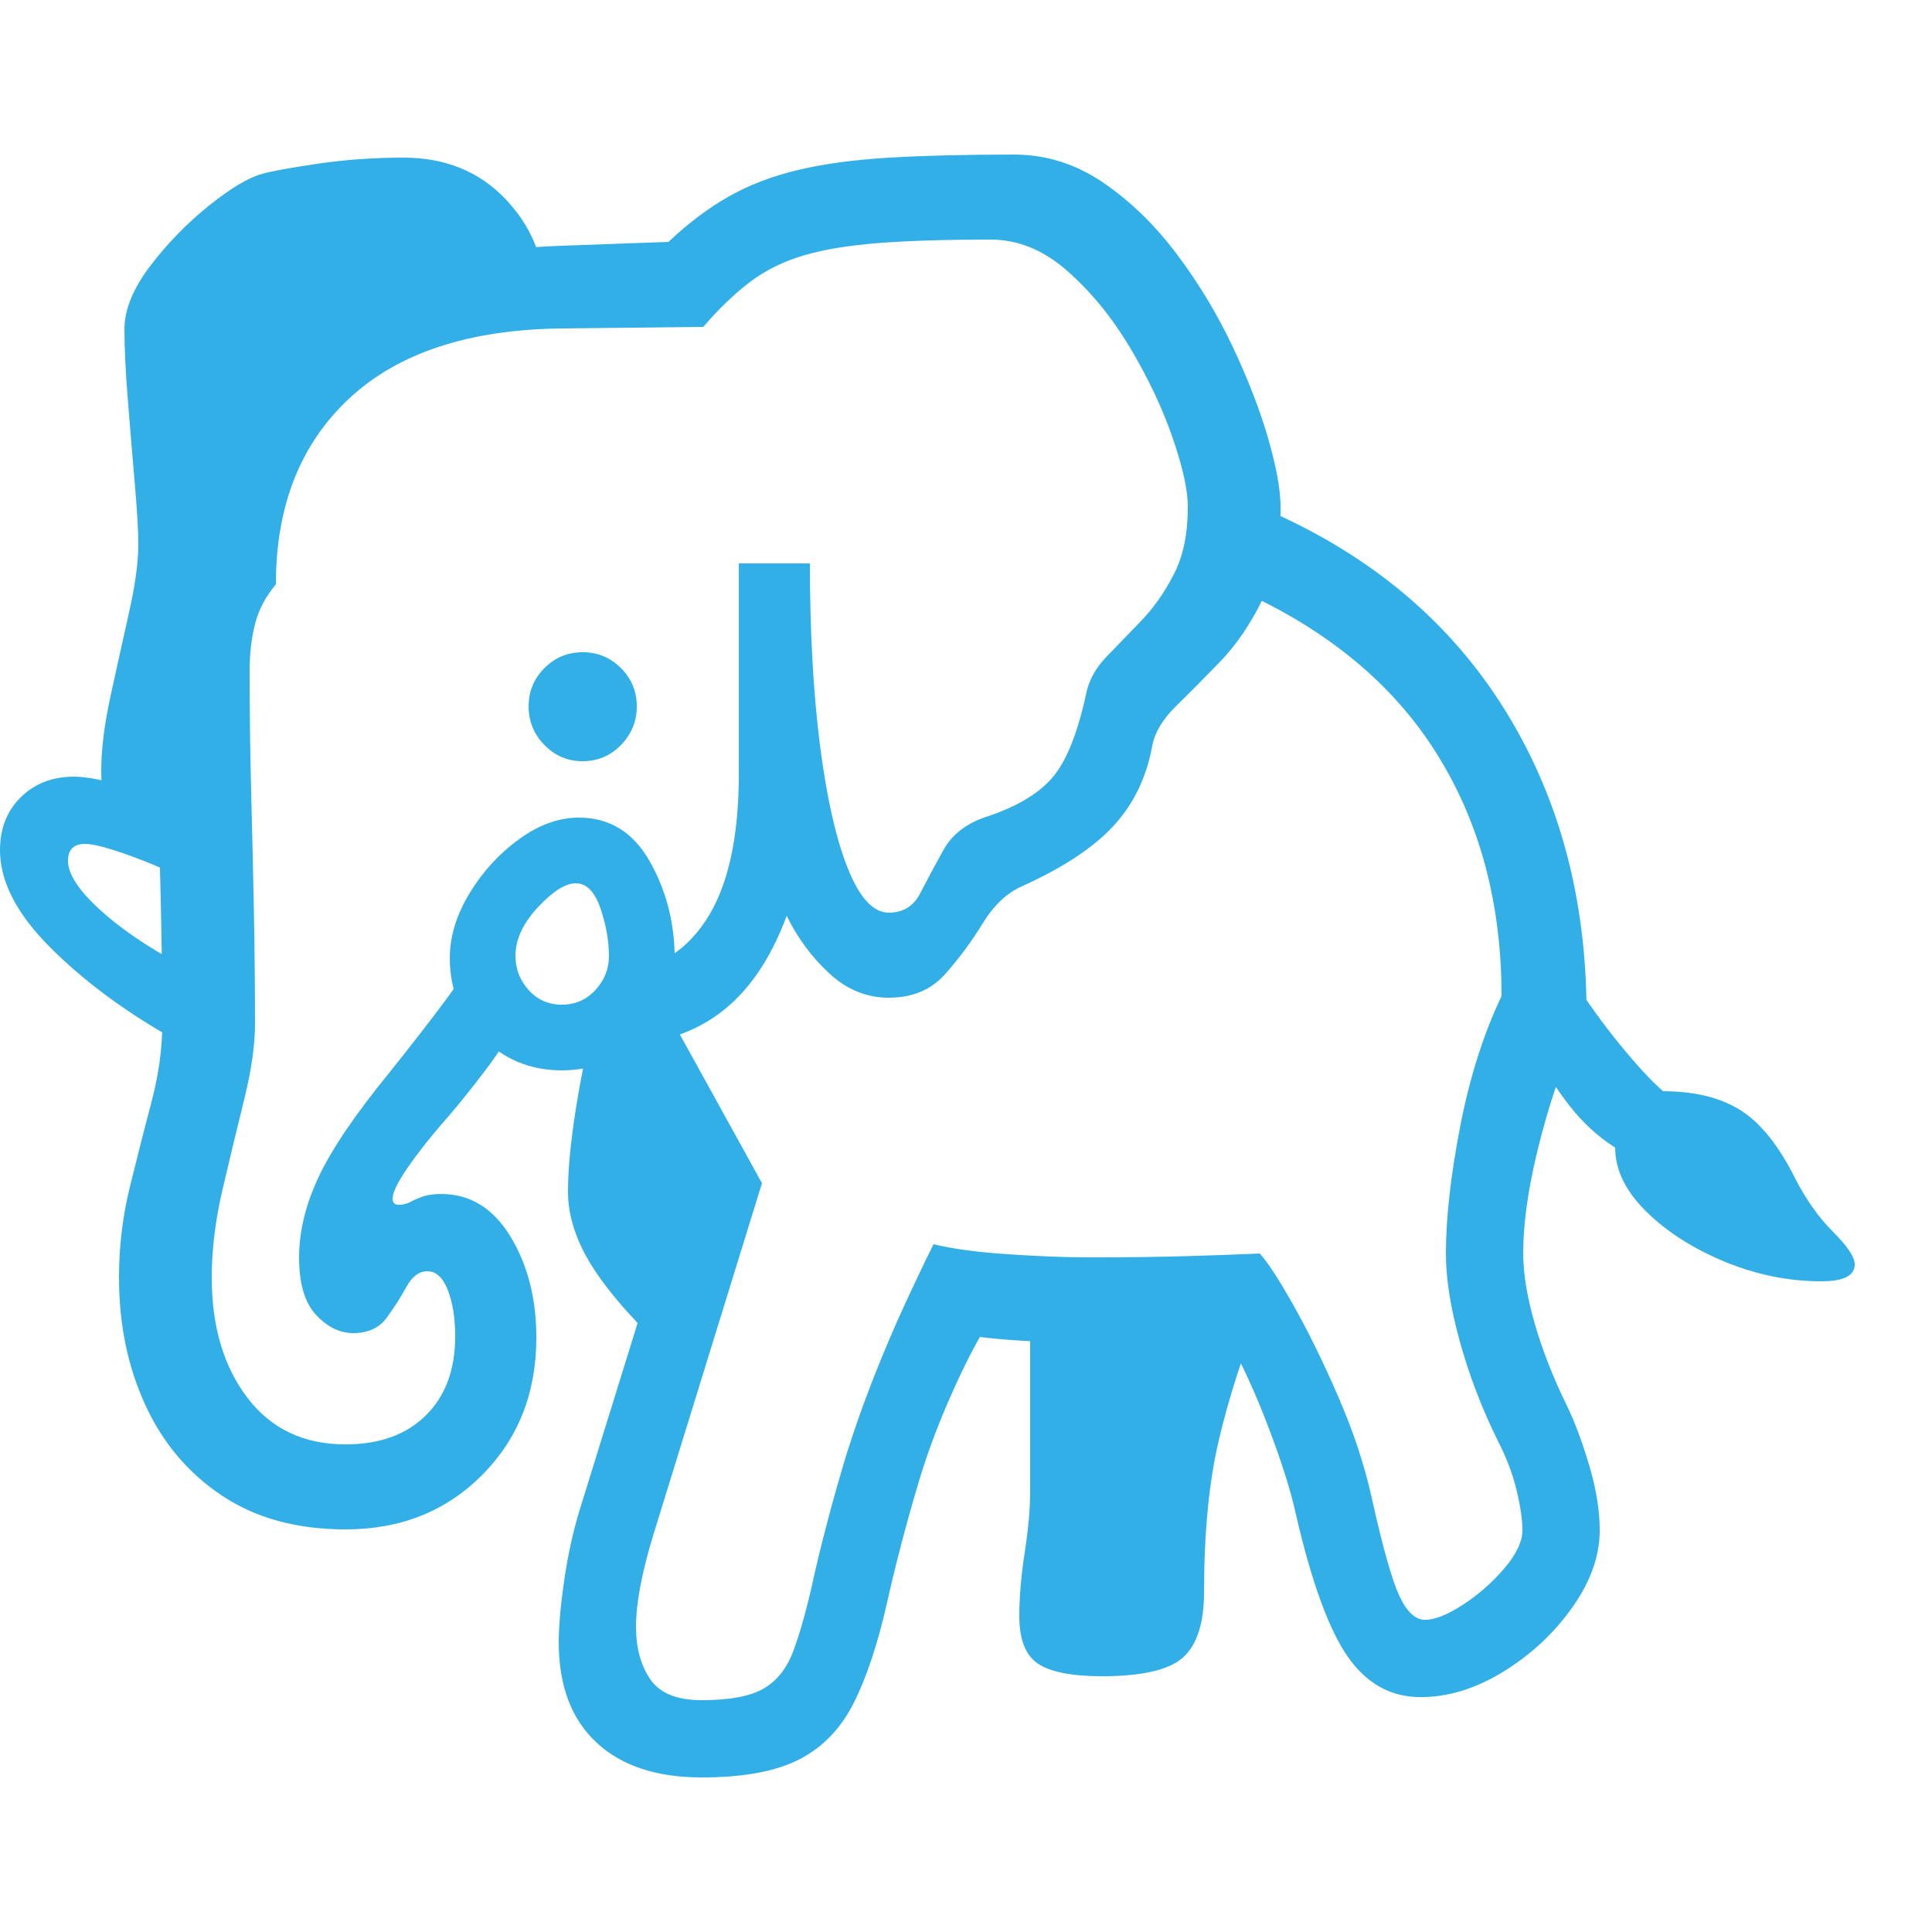 <svg version="1.1" xmlns="http://www.w3.org/2000/svg" style="fill:rgba(0,0,0,1.0)" width="256" height="256" viewBox="0 0 39.062 32.812"><path fill="rgb(50, 175, 230)" d="M6.984 27.797 C6.005 27.797 5.174 27.57 4.492 27.117 C3.81 26.664 3.292 26.052 2.938 25.281 C2.583 24.51 2.406 23.651 2.406 22.703 C2.406 22.078 2.479 21.469 2.625 20.875 C2.771 20.281 2.917 19.708 3.062 19.156 C3.208 18.604 3.281 18.078 3.281 17.578 C3.281 16.589 3.263 15.448 3.227 14.156 C3.19 12.865 3.172 11.589 3.172 10.328 C3.172 9.943 3.237 9.568 3.367 9.203 C3.497 8.839 3.661 8.5 3.859 8.188 C3.922 6.906 4.224 5.802 4.766 4.875 C5.307 3.948 6.122 3.227 7.211 2.711 C8.299 2.195 9.677 1.906 11.344 1.844 L13.516 1.766 C13.911 1.391 14.315 1.086 14.727 0.852 C15.138 0.617 15.607 0.438 16.133 0.312 C16.659 0.187 17.276 0.104 17.984 0.062 C18.693 0.021 19.531 -0 20.5 -0 C21.146 -0 21.745 0.187 22.297 0.562 C22.849 0.938 23.346 1.419 23.789 2.008 C24.232 2.596 24.609 3.221 24.922 3.883 C25.234 4.544 25.474 5.164 25.641 5.742 C25.807 6.32 25.891 6.781 25.891 7.125 C25.891 7.875 25.768 8.5 25.523 9 C25.279 9.5 24.992 9.919 24.664 10.258 C24.336 10.596 24.039 10.896 23.773 11.156 C23.508 11.417 23.349 11.682 23.297 11.953 C23.182 12.589 22.922 13.128 22.516 13.57 C22.109 14.013 21.49 14.422 20.656 14.797 C20.354 14.932 20.091 15.182 19.867 15.547 C19.643 15.911 19.391 16.253 19.109 16.57 C18.828 16.888 18.448 17.047 17.969 17.047 C17.521 17.047 17.12 16.883 16.766 16.555 C16.411 16.227 16.125 15.839 15.906 15.391 C15.573 16.286 15.115 16.948 14.531 17.375 C13.948 17.802 13.219 18.016 12.344 18.016 C11.771 18.016 11.344 17.964 11.062 17.859 C10.781 17.755 10.563 17.635 10.406 17.5 C10.323 17.76 10.141 18.078 9.859 18.453 C9.578 18.828 9.307 19.167 9.047 19.469 C8.734 19.823 8.471 20.154 8.258 20.461 C8.044 20.768 7.938 20.984 7.938 21.109 C7.938 21.193 7.979 21.234 8.062 21.234 C8.146 21.234 8.221 21.216 8.289 21.18 C8.357 21.143 8.44 21.107 8.539 21.07 C8.638 21.034 8.766 21.016 8.922 21.016 C9.505 21.016 9.971 21.302 10.32 21.875 C10.669 22.448 10.844 23.13 10.844 23.922 C10.844 25.036 10.479 25.961 9.75 26.695 C9.021 27.43 8.099 27.797 6.984 27.797 Z M3.5 17.875 C2.521 17.323 1.693 16.708 1.016 16.031 C0.339 15.354 0 14.698 0 14.062 C0 13.625 0.141 13.268 0.422 12.992 C0.703 12.716 1.062 12.578 1.5 12.578 C1.74 12.578 2.083 12.643 2.531 12.773 C2.979 12.904 3.448 13.089 3.938 13.328 L3.797 14.703 C3.609 14.589 3.378 14.474 3.102 14.359 C2.826 14.245 2.557 14.146 2.297 14.062 C2.036 13.979 1.844 13.938 1.719 13.938 C1.49 13.938 1.375 14.052 1.375 14.281 C1.375 14.542 1.583 14.865 2 15.25 C2.417 15.635 2.964 16.01 3.641 16.375 Z M13.781 24.5 C12.958 23.74 12.37 23.089 12.016 22.547 C11.661 22.005 11.484 21.479 11.484 20.969 C11.484 20.531 11.534 19.995 11.633 19.359 C11.732 18.724 11.844 18.167 11.969 17.688 L14.094 18.906 L14.766 21.703 Z M11.359 18.516 C10.724 18.516 10.188 18.294 9.75 17.852 C9.312 17.409 9.094 16.875 9.094 16.25 C9.094 15.812 9.227 15.375 9.492 14.938 C9.758 14.5 10.091 14.135 10.492 13.844 C10.893 13.552 11.297 13.406 11.703 13.406 C12.328 13.406 12.807 13.703 13.141 14.297 C13.474 14.891 13.641 15.542 13.641 16.25 C13.641 16.885 13.417 17.422 12.969 17.859 C12.521 18.297 11.984 18.516 11.359 18.516 Z M11.359 17.188 C11.63 17.188 11.857 17.089 12.039 16.891 C12.221 16.693 12.312 16.464 12.312 16.203 C12.312 15.901 12.255 15.581 12.141 15.242 C12.026 14.904 11.859 14.734 11.641 14.734 C11.432 14.734 11.177 14.896 10.875 15.219 C10.573 15.542 10.422 15.87 10.422 16.203 C10.422 16.464 10.51 16.693 10.688 16.891 C10.865 17.089 11.089 17.188 11.359 17.188 Z M22.281 30.766 C21.677 30.766 21.247 30.682 20.992 30.516 C20.737 30.349 20.609 30.026 20.609 29.547 C20.609 29.161 20.646 28.732 20.719 28.258 C20.792 27.784 20.828 27.375 20.828 27.031 L20.828 23.234 L25.516 23.266 C25.13 24.245 24.839 25.156 24.641 26 C24.443 26.844 24.344 27.865 24.344 29.062 C24.344 29.688 24.203 30.128 23.922 30.383 C23.641 30.638 23.094 30.766 22.281 30.766 Z M3.609 14.375 C2.953 14.375 2.529 14.177 2.336 13.781 C2.143 13.385 2.047 12.948 2.047 12.469 C2.047 12.031 2.109 11.526 2.234 10.953 C2.359 10.38 2.484 9.815 2.609 9.258 C2.734 8.701 2.797 8.24 2.797 7.875 C2.797 7.615 2.773 7.214 2.727 6.672 C2.68 6.13 2.633 5.565 2.586 4.977 C2.539 4.388 2.516 3.906 2.516 3.531 C2.516 3.135 2.69 2.708 3.039 2.25 C3.388 1.792 3.784 1.385 4.227 1.031 C4.669 0.677 5.026 0.464 5.297 0.391 C5.474 0.339 5.844 0.271 6.406 0.188 C6.969 0.104 7.552 0.062 8.156 0.062 C9 0.062 9.687 0.341 10.219 0.898 C10.75 1.456 11.016 2.115 11.016 2.875 L8.141 3.094 L4.844 6.203 L3.609 9.688 Z M6.984 26.078 C7.672 26.078 8.214 25.883 8.609 25.492 C9.005 25.102 9.203 24.568 9.203 23.891 C9.203 23.526 9.154 23.216 9.055 22.961 C8.956 22.706 8.818 22.578 8.641 22.578 C8.474 22.578 8.333 22.682 8.219 22.891 C8.104 23.099 7.971 23.307 7.82 23.516 C7.669 23.724 7.443 23.828 7.141 23.828 C6.87 23.828 6.62 23.706 6.391 23.461 C6.161 23.216 6.047 22.828 6.047 22.297 C6.047 21.776 6.177 21.237 6.438 20.68 C6.698 20.122 7.172 19.422 7.859 18.578 C8.318 18.005 8.706 17.505 9.023 17.078 C9.341 16.651 9.599 16.214 9.797 15.766 L10.672 17.297 L11.672 17.516 L12.469 16.5 C13.219 16.5 13.818 16.164 14.266 15.492 C14.714 14.82 14.938 13.828 14.938 12.516 L14.938 8.266 L16.375 8.266 C16.375 9.651 16.443 10.875 16.578 11.938 C16.714 13 16.901 13.831 17.141 14.43 C17.38 15.029 17.656 15.328 17.969 15.328 C18.26 15.328 18.474 15.195 18.609 14.93 C18.745 14.664 18.901 14.372 19.078 14.055 C19.255 13.737 19.557 13.51 19.984 13.375 C20.599 13.167 21.042 12.893 21.312 12.555 C21.583 12.216 21.802 11.651 21.969 10.859 C22.031 10.599 22.169 10.359 22.383 10.141 C22.596 9.922 22.828 9.682 23.078 9.422 C23.328 9.161 23.547 8.849 23.734 8.484 C23.922 8.12 24.016 7.667 24.016 7.125 C24.016 6.781 23.911 6.31 23.703 5.711 C23.495 5.112 23.208 4.508 22.844 3.898 C22.479 3.289 22.057 2.773 21.578 2.352 C21.099 1.93 20.583 1.719 20.031 1.719 C19.125 1.719 18.37 1.742 17.766 1.789 C17.161 1.836 16.656 1.919 16.25 2.039 C15.844 2.159 15.484 2.336 15.172 2.57 C14.859 2.805 14.542 3.109 14.219 3.484 L11.359 3.516 C9.484 3.536 8.052 4.008 7.062 4.93 C6.073 5.852 5.578 7.104 5.578 8.688 C5.37 8.938 5.229 9.206 5.156 9.492 C5.083 9.779 5.047 10.094 5.047 10.438 C5.047 11.25 5.057 12.06 5.078 12.867 C5.099 13.674 5.117 14.474 5.133 15.266 C5.148 16.057 5.156 16.828 5.156 17.578 C5.156 18.005 5.083 18.513 4.938 19.102 C4.792 19.69 4.646 20.297 4.5 20.922 C4.354 21.547 4.281 22.141 4.281 22.703 C4.281 23.693 4.521 24.503 5 25.133 C5.479 25.763 6.141 26.078 6.984 26.078 Z M11.781 12.266 C11.479 12.266 11.221 12.156 11.008 11.938 C10.794 11.719 10.688 11.458 10.688 11.156 C10.688 10.854 10.794 10.596 11.008 10.383 C11.221 10.169 11.479 10.062 11.781 10.062 C12.083 10.062 12.341 10.169 12.555 10.383 C12.768 10.596 12.875 10.854 12.875 11.156 C12.875 11.458 12.768 11.719 12.555 11.938 C12.341 12.156 12.083 12.266 11.781 12.266 Z M14.188 32.812 C13.271 32.812 12.56 32.576 12.055 32.102 C11.549 31.628 11.297 30.953 11.297 30.078 C11.297 29.755 11.333 29.341 11.406 28.836 C11.479 28.331 11.583 27.854 11.719 27.406 L13.719 20.953 L11.891 17.672 L13.266 16.922 L15.406 20.797 L13.219 27.875 C12.979 28.656 12.859 29.286 12.859 29.766 C12.859 30.193 12.956 30.547 13.148 30.828 C13.341 31.109 13.687 31.25 14.188 31.25 C14.75 31.25 15.167 31.172 15.438 31.016 C15.708 30.859 15.909 30.607 16.039 30.258 C16.169 29.909 16.297 29.458 16.422 28.906 C16.505 28.521 16.607 28.102 16.727 27.648 C16.846 27.195 16.974 26.745 17.109 26.297 C17.276 25.766 17.461 25.242 17.664 24.727 C17.867 24.211 18.076 23.721 18.289 23.258 C18.503 22.794 18.698 22.385 18.875 22.031 C19.26 22.125 19.763 22.193 20.383 22.234 C21.003 22.276 21.552 22.297 22.031 22.297 C22.792 22.297 23.437 22.289 23.969 22.273 C24.5 22.258 25 22.24 25.469 22.219 C25.625 22.385 25.854 22.737 26.156 23.273 C26.458 23.81 26.76 24.427 27.062 25.125 C27.365 25.823 27.589 26.5 27.734 27.156 C27.953 28.146 28.138 28.805 28.289 29.133 C28.44 29.461 28.615 29.625 28.812 29.625 C29.01 29.625 29.266 29.523 29.578 29.32 C29.891 29.117 30.169 28.872 30.414 28.586 C30.659 28.299 30.781 28.042 30.781 27.812 C30.781 27.604 30.742 27.336 30.664 27.008 C30.586 26.68 30.458 26.344 30.281 26 C29.958 25.344 29.703 24.677 29.516 24 C29.328 23.323 29.234 22.729 29.234 22.219 C29.234 21.5 29.331 20.643 29.523 19.648 C29.716 18.654 29.995 17.776 30.359 17.016 C30.359 15.13 29.917 13.487 29.031 12.086 C28.146 10.685 26.813 9.589 25.031 8.797 L25.656 7.203 C27.74 8.12 29.331 9.464 30.43 11.234 C31.529 13.005 32.078 15.052 32.078 17.375 C31.724 18.052 31.422 18.859 31.172 19.797 C30.922 20.734 30.797 21.542 30.797 22.219 C30.797 22.625 30.875 23.099 31.031 23.641 C31.188 24.182 31.406 24.74 31.688 25.312 C31.844 25.635 31.992 26.034 32.133 26.508 C32.273 26.982 32.344 27.417 32.344 27.812 C32.344 28.333 32.159 28.854 31.789 29.375 C31.419 29.896 30.956 30.328 30.398 30.672 C29.841 31.016 29.281 31.188 28.719 31.188 C28.115 31.188 27.622 30.911 27.242 30.359 C26.862 29.807 26.516 28.854 26.203 27.5 C26.099 27.021 25.911 26.427 25.641 25.719 C25.37 25.01 25.099 24.422 24.828 23.953 C24.505 23.974 24.112 23.99 23.648 24 C23.185 24.01 22.646 24.016 22.031 24.016 C21.49 24.016 21.044 24.005 20.695 23.984 C20.346 23.964 20.052 23.938 19.812 23.906 C19.604 24.271 19.385 24.719 19.156 25.25 C18.927 25.781 18.734 26.307 18.578 26.828 C18.453 27.245 18.336 27.661 18.227 28.078 C18.117 28.495 18.021 28.891 17.938 29.266 C17.75 30.099 17.526 30.776 17.266 31.297 C17.005 31.818 16.638 32.201 16.164 32.445 C15.69 32.69 15.031 32.812 14.188 32.812 Z M36.828 22.781 C36.161 22.781 35.508 22.648 34.867 22.383 C34.227 22.117 33.698 21.779 33.281 21.367 C32.865 20.956 32.656 20.526 32.656 20.078 C32.312 19.859 32.008 19.581 31.742 19.242 C31.477 18.904 31.24 18.536 31.031 18.141 L31.797 16.672 C32.089 17.13 32.406 17.57 32.75 17.992 C33.094 18.414 33.385 18.729 33.625 18.938 C34.26 18.938 34.781 19.065 35.188 19.32 C35.594 19.576 35.964 20.036 36.297 20.703 C36.516 21.13 36.771 21.49 37.062 21.781 C37.354 22.073 37.5 22.292 37.5 22.438 C37.5 22.667 37.276 22.781 36.828 22.781 Z M39.062 27.344" /></svg>